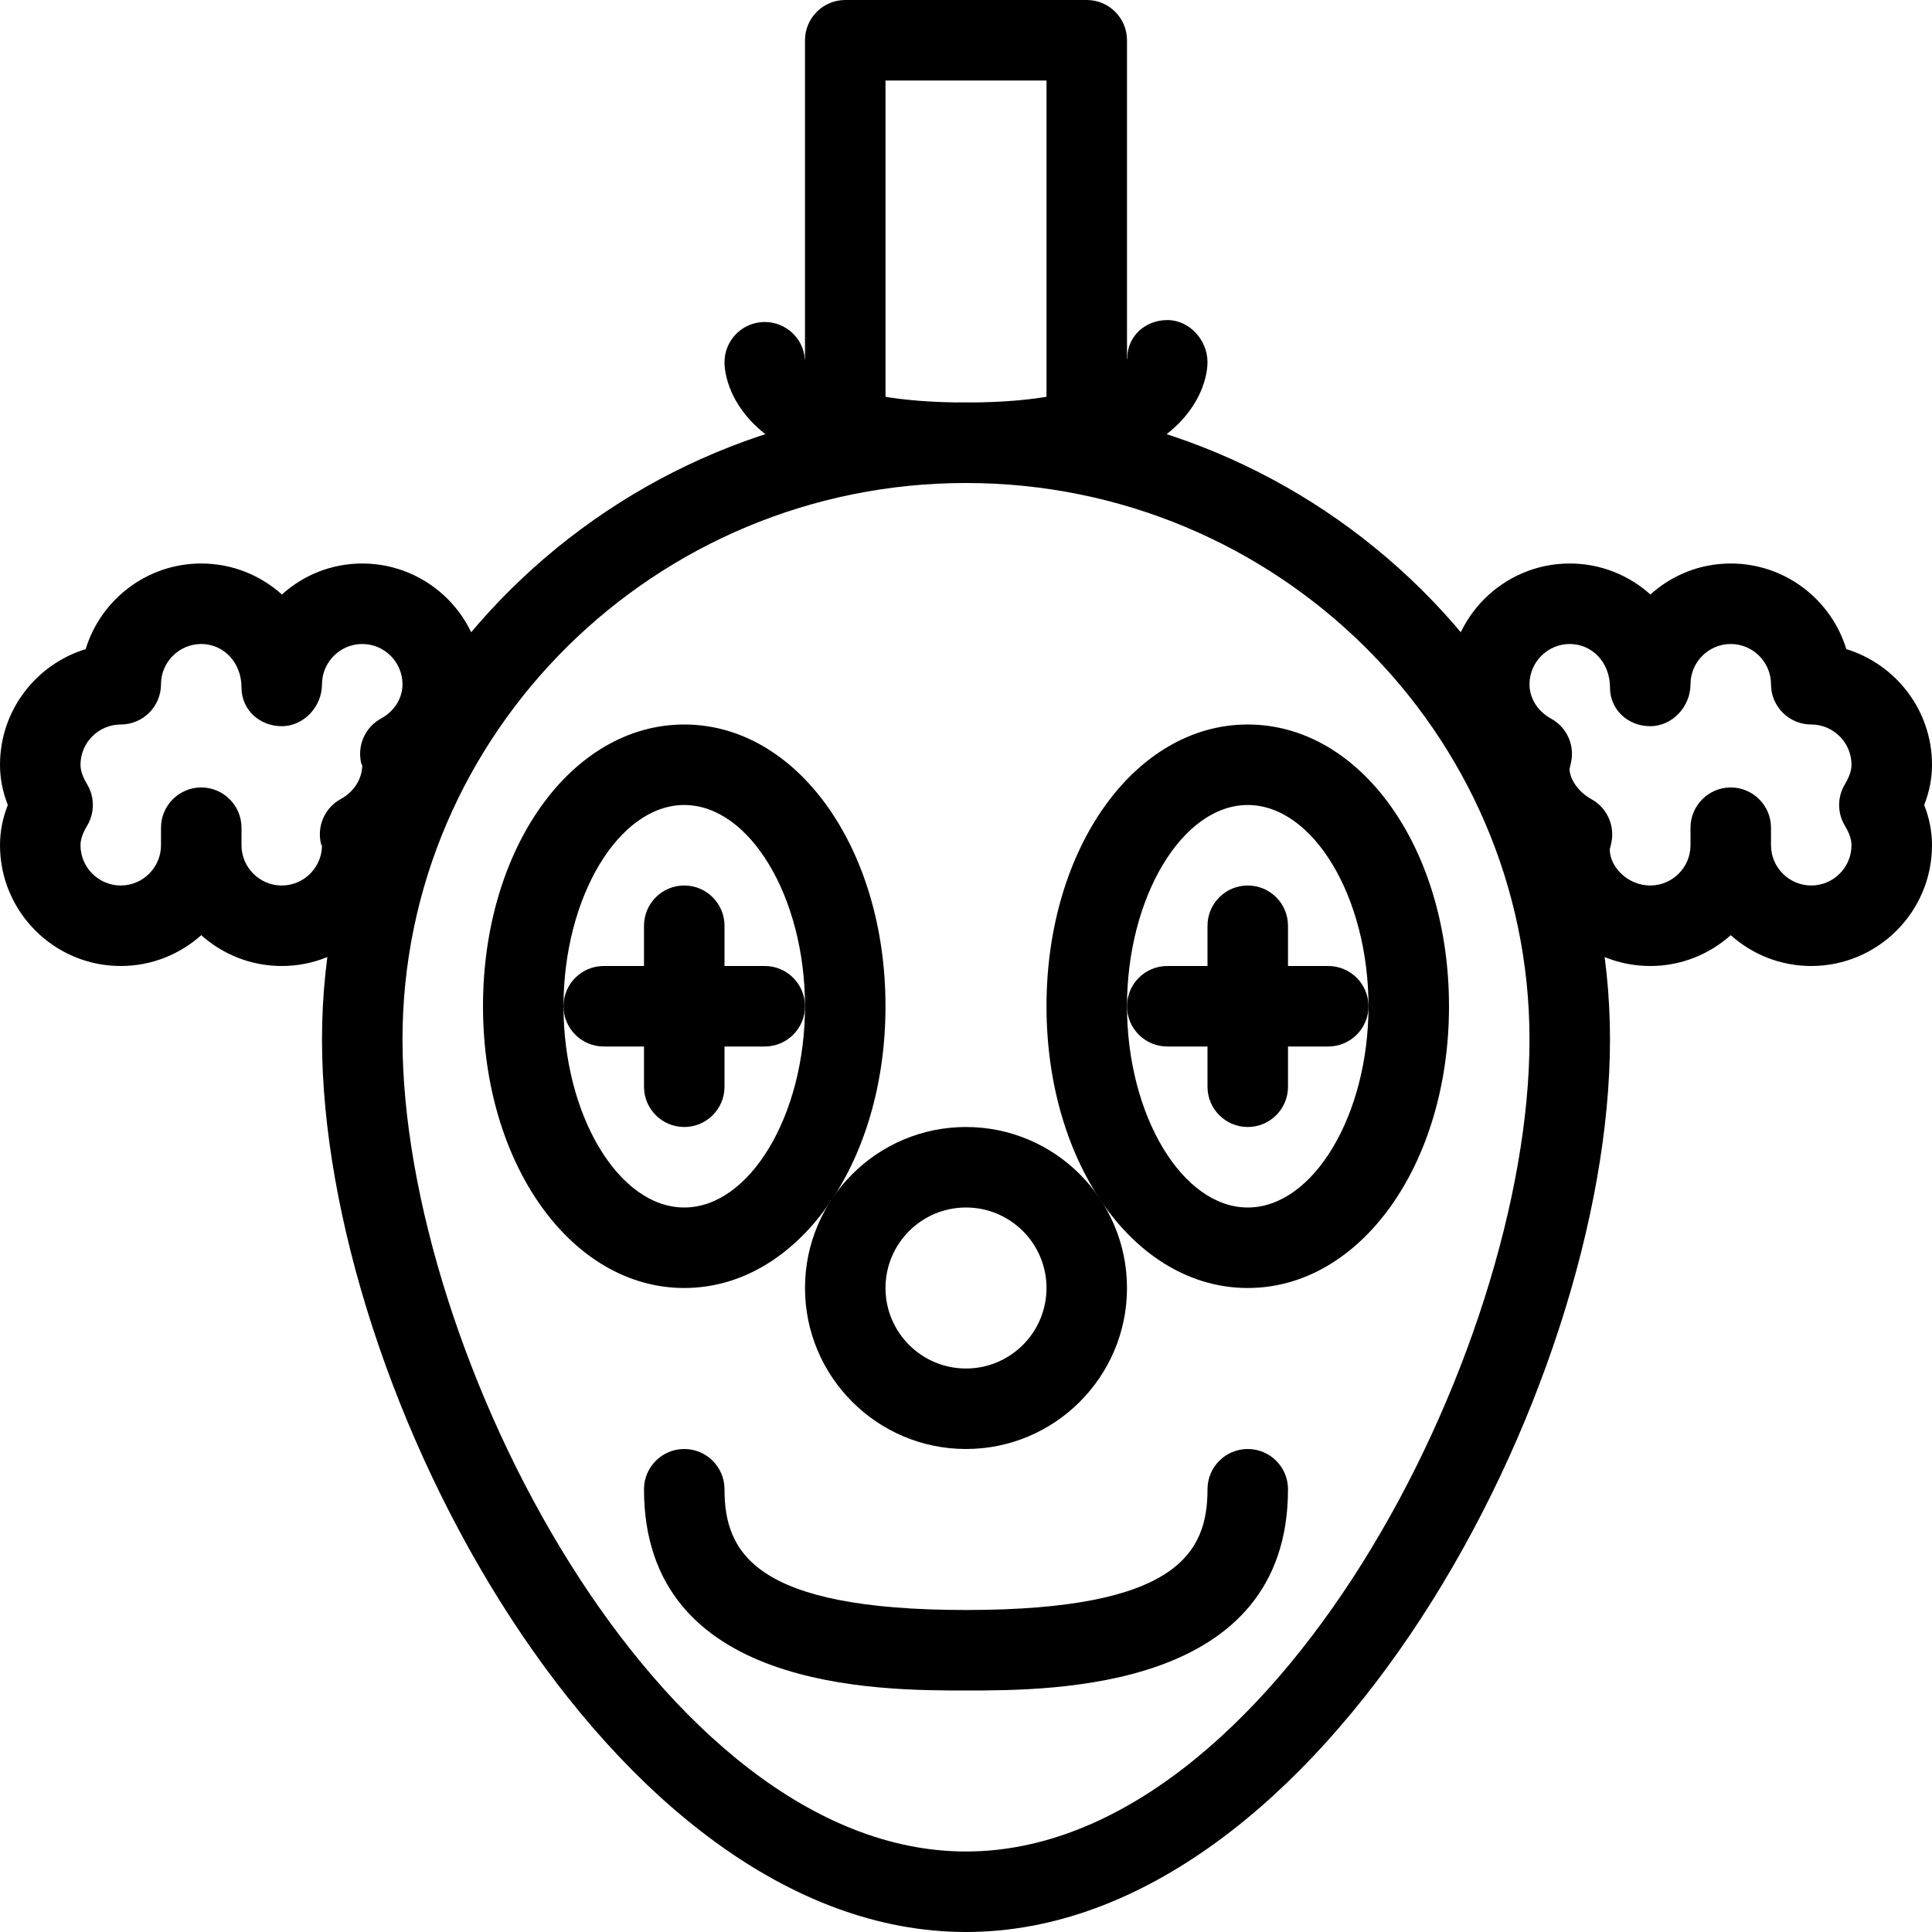 <?xml version="1.0" encoding="iso-8859-1"?>
<!-- Generator: Adobe Illustrator 19.2.1, SVG Export Plug-In . SVG Version: 6.00 Build 0)  -->
<svg version="1.1" xmlns="http://www.w3.org/2000/svg" xmlns:xlink="http://www.w3.org/1999/xlink" x="0px" y="0px"
	 viewBox="0 0 24 24" style="enable-background:new 0 0 24 24;" xml:space="preserve">
<g id="Present_1">
</g>
<g id="Present_2">
</g>
<g id="Present_3">
</g>
<g id="Present_Cake">
</g>
<g id="Present_4">
</g>
<g id="Birthday_Cake_1">
</g>
<g id="Birthday_Cake_2">
</g>
<g id="Cake_Piece">
</g>
<g id="Cupcake">
</g>
<g id="Lollipop">
</g>
<g id="Birthday_Greetings_1">
</g>
<g id="Party_Greetings_2">
</g>
<g id="Birthday_Invitation">
</g>
<g id="Birthday_1">
</g>
<g id="Birthday_2">
</g>
<g id="Birthday_Message_1">
</g>
<g id="Birthday_Message_2">
</g>
<g id="Birthyday_Hat_1">
</g>
<g id="Birthay_Hat_2">
</g>
<g id="Birthday_Hat3">
</g>
<g id="Birthday_Decoration_1">
</g>
<g id="Birthday_Decoration_2">
</g>
<g id="Birthday_Decoration_3">
</g>
<g id="Horn_1">
</g>
<g id="Horn_2">
</g>
<g id="Baloon">
</g>
<g id="Balloons_1">
</g>
<g id="Balloons_2">
</g>
<g id="Birthday_Picture">
</g>
<g id="Kid_x27_s_Champagne">
</g>
<g id="Candy">
</g>
<g id="Birthday_Card">
</g>
<g id="Flowers">
</g>
<g id="Birthday_Song">
</g>
<g id="Candle">
</g>
<g id="Sweet_16">
</g>
<g id="Clown">
</g>
<g id="Clown_2">
	<g>
		<g>
			<path d="M12,24c-4.416,0-8-6.709-8-11.088C4,8.55,7.589,5,12,5s8,3.55,8,7.912C20,17.291,16.416,24,12,24z M12,6
				c-3.859,0-7,3.101-7,6.912C5,16.804,8.203,23,12,23s7-6.196,7-10.088C19,9.101,15.859,6,12,6z"/>
		</g>
		<g>
			<path d="M12,18c-1.103,0-2-0.897-2-2s0.897-2,2-2s2,0.897,2,2S13.103,18,12,18z M12,15c-0.552,0-1,0.448-1,1s0.448,1,1,1
				s1-0.448,1-1S12.552,15,12,15z"/>
		</g>
		<g>
			<path d="M12,21c-1.094,0-4,0-4-2.5C8,18.224,8.224,18,8.5,18S9,18.224,9,18.5c0,0.779,0.363,1.5,3,1.5s3-0.721,3-1.5
				c0-0.276,0.224-0.5,0.5-0.5s0.5,0.224,0.5,0.5C16,21,13.094,21,12,21z"/>
		</g>
		<g>
			<path d="M15.5,16c-1.402,0-2.5-1.537-2.5-3.5S14.098,9,15.5,9s2.5,1.537,2.5,3.5S16.902,16,15.5,16z M15.5,10
				c-0.813,0-1.5,1.145-1.5,2.5s0.687,2.5,1.5,2.5s1.5-1.145,1.5-2.5S16.313,10,15.5,10z"/>
		</g>
		<g>
			<path d="M8.5,16C7.098,16,6,14.463,6,12.5S7.098,9,8.5,9s2.5,1.537,2.5,3.5S9.902,16,8.5,16z M8.5,10C7.687,10,7,11.145,7,12.5
				S7.687,15,8.5,15s1.5-1.145,1.5-2.5S9.313,10,8.5,10z"/>
		</g>
		<g>
			<path d="M8.5,14C8.224,14,8,13.776,8,13.5v-2C8,11.224,8.224,11,8.5,11S9,11.224,9,11.5v2C9,13.776,8.776,14,8.5,14z"/>
		</g>
		<g>
			<path d="M9.5,13h-2C7.224,13,7,12.776,7,12.5S7.224,12,7.5,12h2c0.276,0,0.5,0.224,0.5,0.5S9.776,13,9.5,13z"/>
		</g>
		<g>
			<path d="M15.5,14c-0.276,0-0.5-0.224-0.5-0.5v-2c0-0.276,0.224-0.5,0.5-0.5s0.5,0.224,0.5,0.5v2C16,13.776,15.776,14,15.5,14z"/>
		</g>
		<g>
			<path d="M16.5,13h-2c-0.276,0-0.5-0.224-0.5-0.5s0.224-0.5,0.5-0.5h2c0.276,0,0.5,0.224,0.5,0.5S16.776,13,16.5,13z"/>
		</g>
		<g>
			<path d="M12,6C9.084,6,9,4.653,9,4.5C9,4.224,9.224,4,9.5,4c0.262,0,0.477,0.201,0.498,0.457C10.019,4.508,10.266,5,12,5
				c1.819,0,2.002-0.542,2.003-0.547c0-0.276,0.223-0.477,0.499-0.477C14.777,3.977,15,4.224,15,4.5C15,4.653,14.916,6,12,6z
				 M10,4.5h0.01H10z"/>
		</g>
		<g>
			<path d="M13.5,6C13.224,6,13,5.776,13,5.5V1h-2v4.5C11,5.776,10.776,6,10.5,6S10,5.776,10,5.5v-5C10,0.224,10.224,0,10.5,0h3
				C13.776,0,14,0.224,14,0.5v5C14,5.776,13.776,6,13.5,6z"/>
		</g>
		<g>
			<path d="M22.5,12c-0.384,0-0.734-0.145-1-0.383C21.234,11.855,20.884,12,20.5,12c-0.792,0-1.442-0.617-1.496-1.396
				c-0.291-0.258-0.472-0.616-0.5-1C18.188,9.323,18,8.924,18,8.5C18,7.673,18.673,7,19.5,7c0.385,0,0.736,0.146,1.002,0.385
				C20.768,7.145,21.117,7,21.5,7c0.676,0,1.248,0.449,1.436,1.064C23.551,8.252,24,8.824,24,9.5c0,0.169-0.032,0.334-0.097,0.5
				C23.968,10.166,24,10.331,24,10.5C24,11.327,23.327,12,22.5,12z M22,10.5c0,0.275,0.225,0.5,0.5,0.5s0.5-0.225,0.5-0.5
				c0-0.071-0.026-0.149-0.083-0.244c-0.094-0.158-0.094-0.354,0-0.512C22.974,9.649,23,9.571,23,9.5C23,9.225,22.775,9,22.5,9
				C22.224,9,22,8.776,22,8.5C22,8.225,21.775,8,21.5,8S21,8.225,21,8.5c0,0.276-0.224,0.521-0.5,0.521S20,8.817,20,8.542
				C20,8.225,19.775,8,19.5,8S19,8.225,19,8.5c0,0.175,0.101,0.335,0.268,0.427c0.184,0.101,0.285,0.305,0.254,0.512
				c-0.003,0.021-0.02,0.096-0.025,0.115c0.004,0.121,0.104,0.281,0.271,0.373c0.184,0.101,0.285,0.305,0.254,0.512
				c-0.003,0.021-0.02,0.096-0.025,0.115C20,10.775,20.225,11,20.5,11s0.5-0.225,0.5-0.5v-0.218c0-0.275,0.224-0.5,0.5-0.5
				s0.5,0.225,0.5,0.5V10.5z"/>
		</g>
		<g>
			<path d="M3.5,12c-0.384,0-0.734-0.145-1-0.383C2.234,11.855,1.884,12,1.5,12C0.673,12,0,11.327,0,10.5
				c0-0.169,0.032-0.334,0.097-0.5C0.032,9.834,0,9.669,0,9.5c0-0.676,0.449-1.248,1.064-1.436C1.252,7.449,1.824,7,2.5,7
				c0.385,0,0.736,0.146,1.002,0.385C3.768,7.145,4.117,7,4.5,7C5.327,7,6,7.673,6,8.5c0,0.424-0.188,0.823-0.504,1.104
				c-0.028,0.384-0.209,0.742-0.5,1C4.942,11.383,4.292,12,3.5,12z M3,10.282V10.5C3,10.775,3.225,11,3.5,11S4,10.775,4,10.5
				c-0.004,0.012-0.015-0.017-0.021-0.062c-0.031-0.207,0.07-0.411,0.254-0.512C4.399,9.835,4.5,9.675,4.5,9.5
				C4.496,9.512,4.485,9.483,4.479,9.438c-0.031-0.207,0.07-0.411,0.254-0.512C4.899,8.835,5,8.675,5,8.5C5,8.225,4.775,8,4.5,8
				S4,8.225,4,8.5c0,0.276-0.224,0.521-0.5,0.521S3,8.817,3,8.542C3,8.225,2.775,8,2.5,8S2,8.225,2,8.5C2,8.776,1.776,9,1.5,9
				C1.225,9,1,9.225,1,9.5c0,0.071,0.026,0.149,0.083,0.244c0.094,0.158,0.094,0.354,0,0.512C1.026,10.351,1,10.429,1,10.5
				C1,10.775,1.225,11,1.5,11S2,10.775,2,10.5v-0.218c0-0.275,0.224-0.5,0.5-0.5S3,10.007,3,10.282z"/>
		</g>
	</g>
</g>
<g id="Birthday_Party">
</g>
<g id="Giving_Gift">
</g>
<g id="Present_5">
</g>
<g id="Champagne_in_ice_bucket">
</g>
<g id="Beer">
</g>
<g id="Truffles">
</g>
<g id="Pinata">
</g>
</svg>
